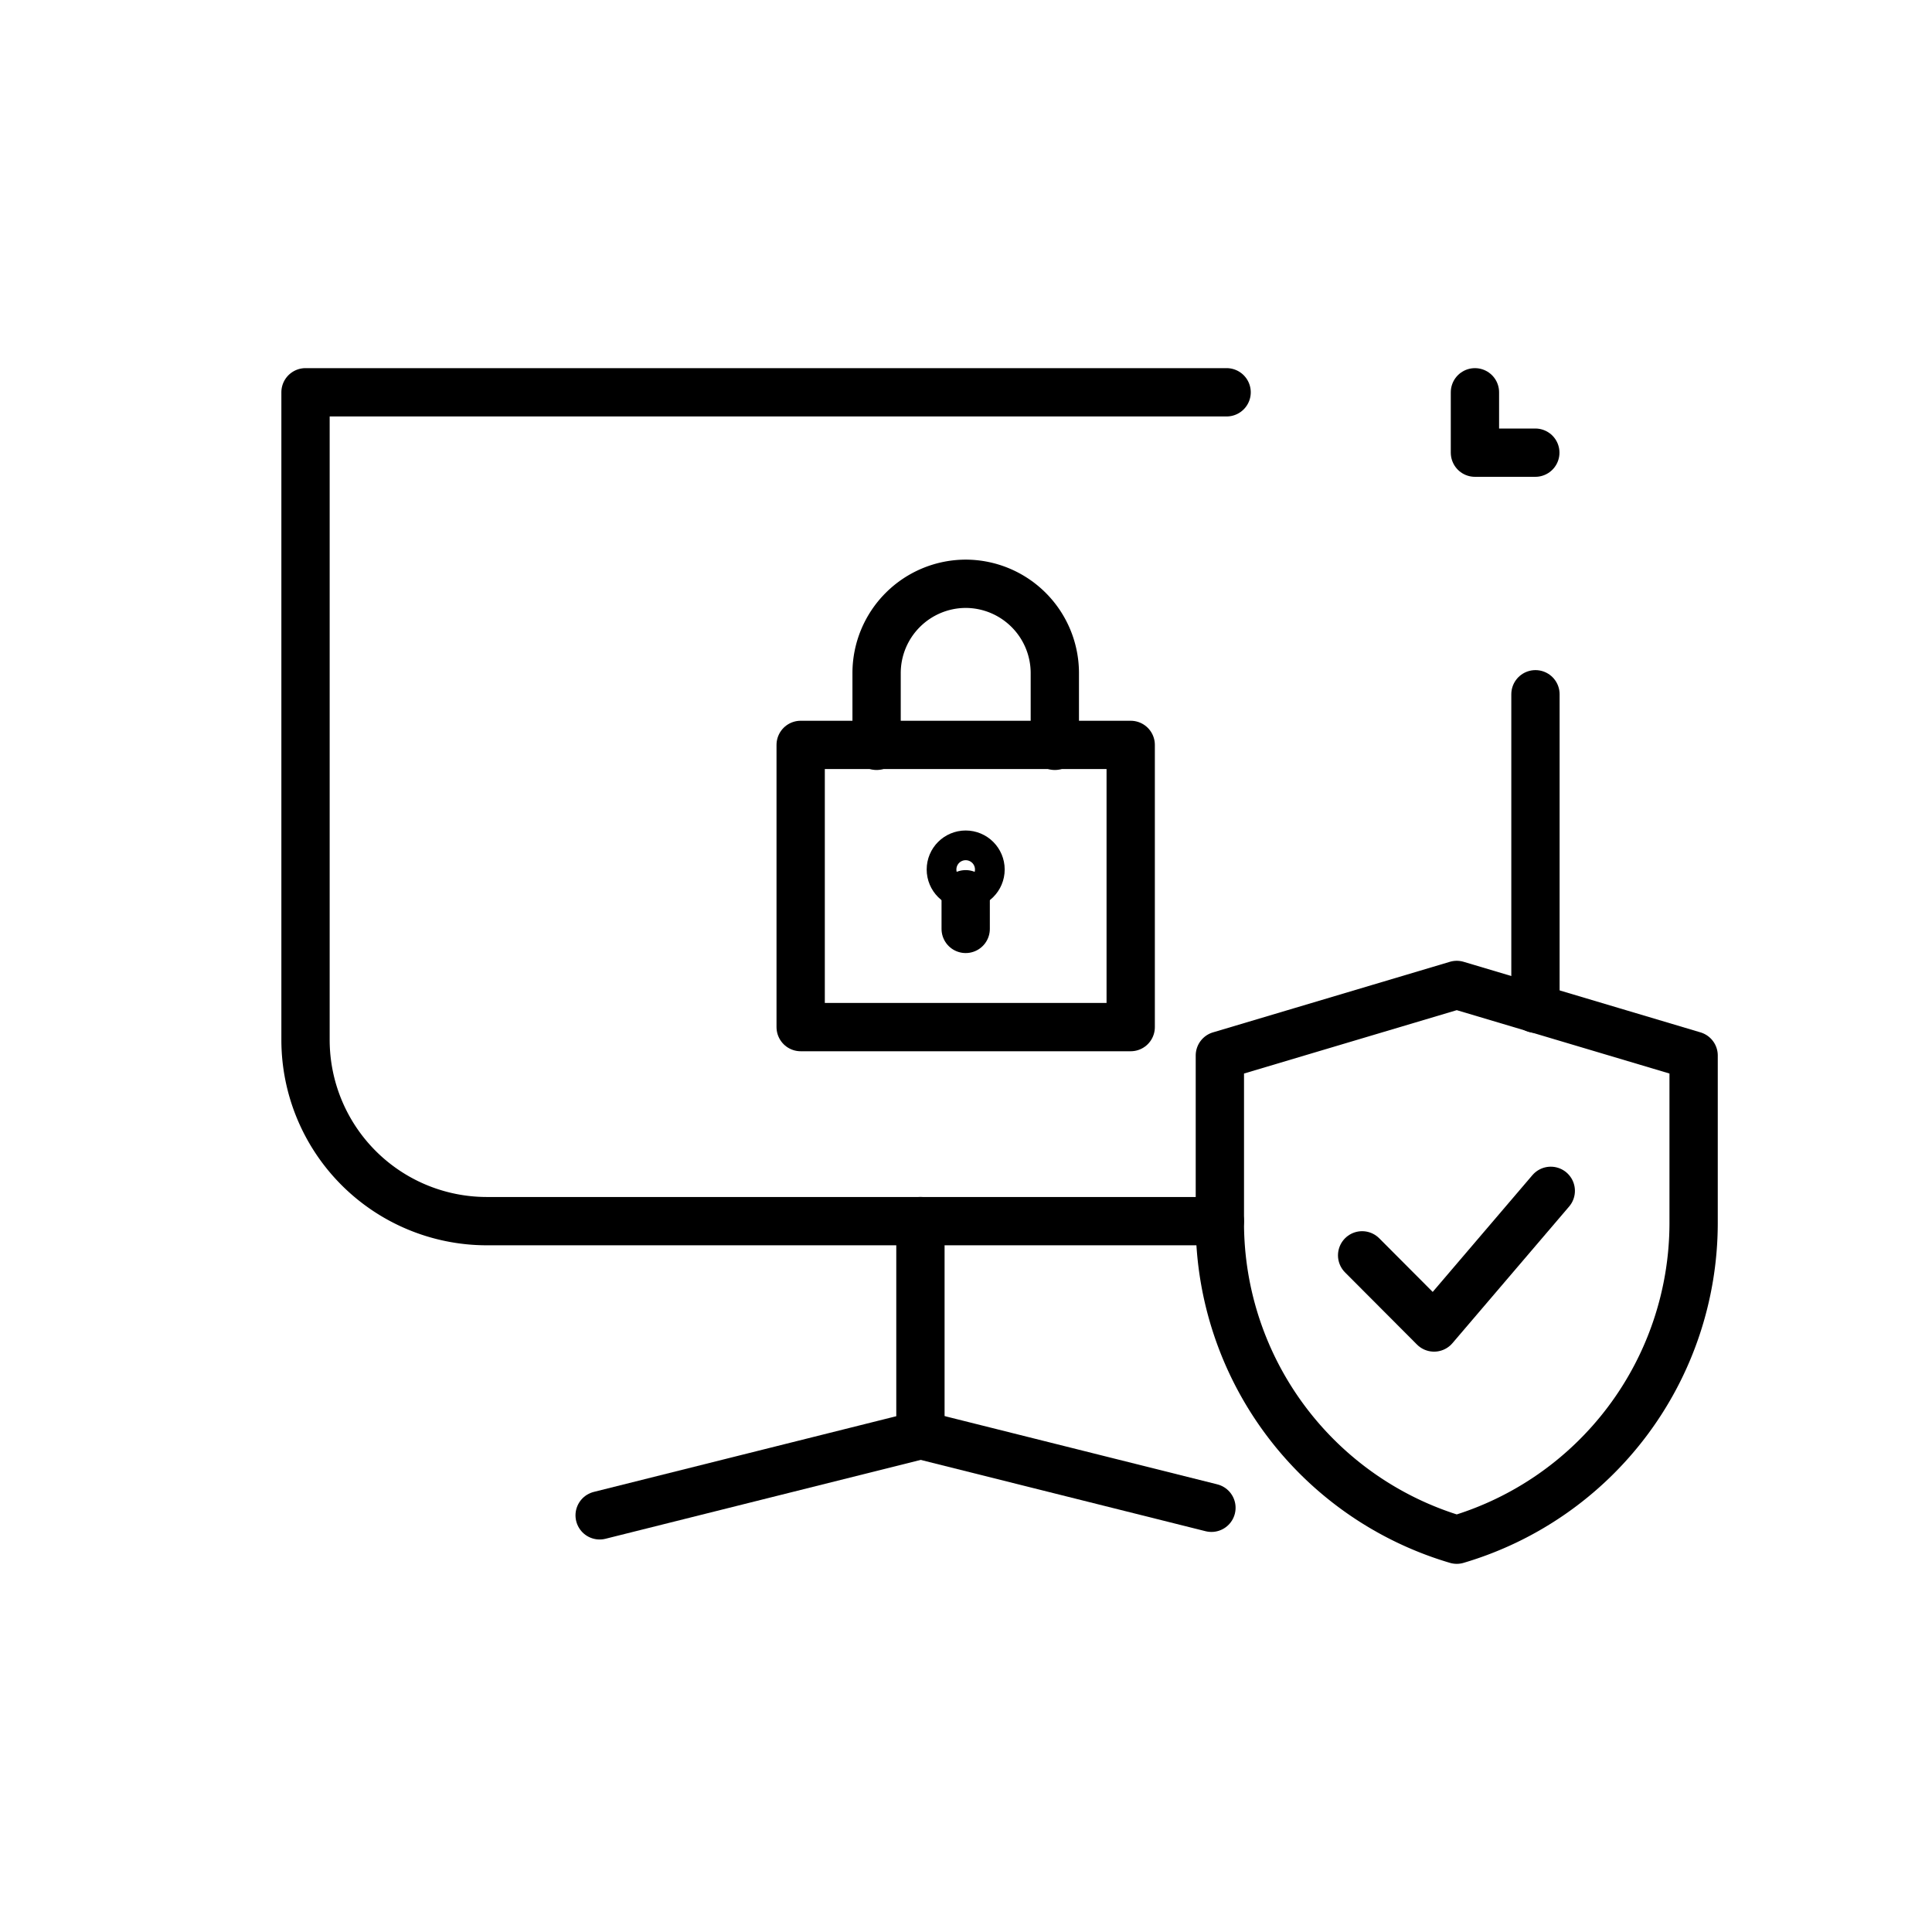 <svg xmlns="http://www.w3.org/2000/svg" width="80" height="80" viewBox="0 0 80 80">
  <g id="그룹_458458" data-name="그룹 458458" transform="translate(455.979 -1254.063)">
    <rect id="사각형_300" data-name="사각형 300" width="80" height="80" transform="translate(-455.978 1254.063)" fill="none"/>
    <g id="그룹_470" data-name="그룹 470" transform="translate(-443.328 1270.307)">
      <g id="그룹_464" data-name="그룹 464">
        <path id="패스_542" data-name="패스 542" d="M-407.7,1267.065H-445.84v26.821a7.509,7.509,0,0,0,7.5,7.5h30.359" transform="translate(445.84 -1267.065)" fill="none" stroke="#000" stroke-linecap="round" stroke-linejoin="round" stroke-width="2"/>
        <line id="선_294" data-name="선 294" y1="13.021" transform="translate(50.929 12.504)" fill="none" stroke="#000" stroke-linecap="round" stroke-linejoin="round" stroke-width="2"/>
        <line id="선_295" data-name="선 295" y2="8.857" transform="translate(25.462 34.319)" fill="none" stroke="#000" stroke-linecap="round" stroke-linejoin="round" stroke-width="2"/>
        <path id="패스_543" data-name="패스 543" d="M-407.114,1267.065v2.5h2.5" transform="translate(455.537 -1267.065)" fill="none" stroke="#000" stroke-linecap="round" stroke-linejoin="round" stroke-width="2"/>
        <path id="패스_544" data-name="패스 544" d="M-413.426,1304.608l-12.041-3.014h-.013" transform="translate(450.938 -1258.418)" fill="none" stroke="#000" stroke-linecap="round" stroke-linejoin="round" stroke-width="2"/>
        <path id="패스_545" data-name="패스 545" d="M-422.783,1301.595h-.025l-13.292,3.326" transform="translate(448.279 -1258.418)" fill="none" stroke="#000" stroke-linecap="round" stroke-linejoin="round" stroke-width="2"/>
      </g>
      <g id="그룹_467" data-name="그룹 467" transform="translate(37.861 24.541)">
        <g id="그룹_466" data-name="그룹 466">
          <g id="그룹_465" data-name="그룹 465">
            <path id="패스_546" data-name="패스 546" d="M-405.752,1286.691l9.808,2.922v6.977a13.682,13.682,0,0,1-9.808,13.071,13.683,13.683,0,0,1-9.809-13.071v-6.977Z" transform="translate(415.561 -1286.691)" fill="none" stroke="#000" stroke-linecap="round" stroke-linejoin="round" stroke-width="2"/>
          </g>
        </g>
      </g>
      <path id="패스_547" data-name="패스 547" d="M-410.85,1296.18l2.979,2.988,4.832-5.659" transform="translate(454.602 -1260.443)" fill="none" stroke="#000" stroke-linecap="round" stroke-linejoin="round" stroke-width="2"/>
      <g id="그룹_469" data-name="그룹 469" transform="translate(20.503 7.929)">
        <g id="그룹_468" data-name="그룹 468">
          <rect id="사각형_301" data-name="사각형 301" width="13.666" height="11.685" transform="translate(0 6.672)" fill="none" stroke="#000" stroke-linecap="round" stroke-linejoin="round" stroke-width="2"/>
          <path id="패스_548" data-name="패스 548" d="M-426.929,1280.116v-3.02a3.7,3.7,0,0,1,3.69-3.69h0a3.7,3.7,0,0,1,3.69,3.69v3.02" transform="translate(430.073 -1273.406)" fill="none" stroke="#000" stroke-linecap="round" stroke-linejoin="round" stroke-width="2"/>
        </g>
        <circle id="타원_86" data-name="타원 86" cx="0.615" cy="0.615" r="0.615" transform="translate(6.218 11.216)" fill="none" stroke="#000" stroke-linecap="round" stroke-linejoin="round" stroke-width="2"/>
        <line id="선_296" data-name="선 296" y2="1.435" transform="translate(6.833 12.856)" fill="none" stroke="#000" stroke-linecap="round" stroke-linejoin="round" stroke-width="2"/>
      </g>
    </g>
  </g>
</svg>
